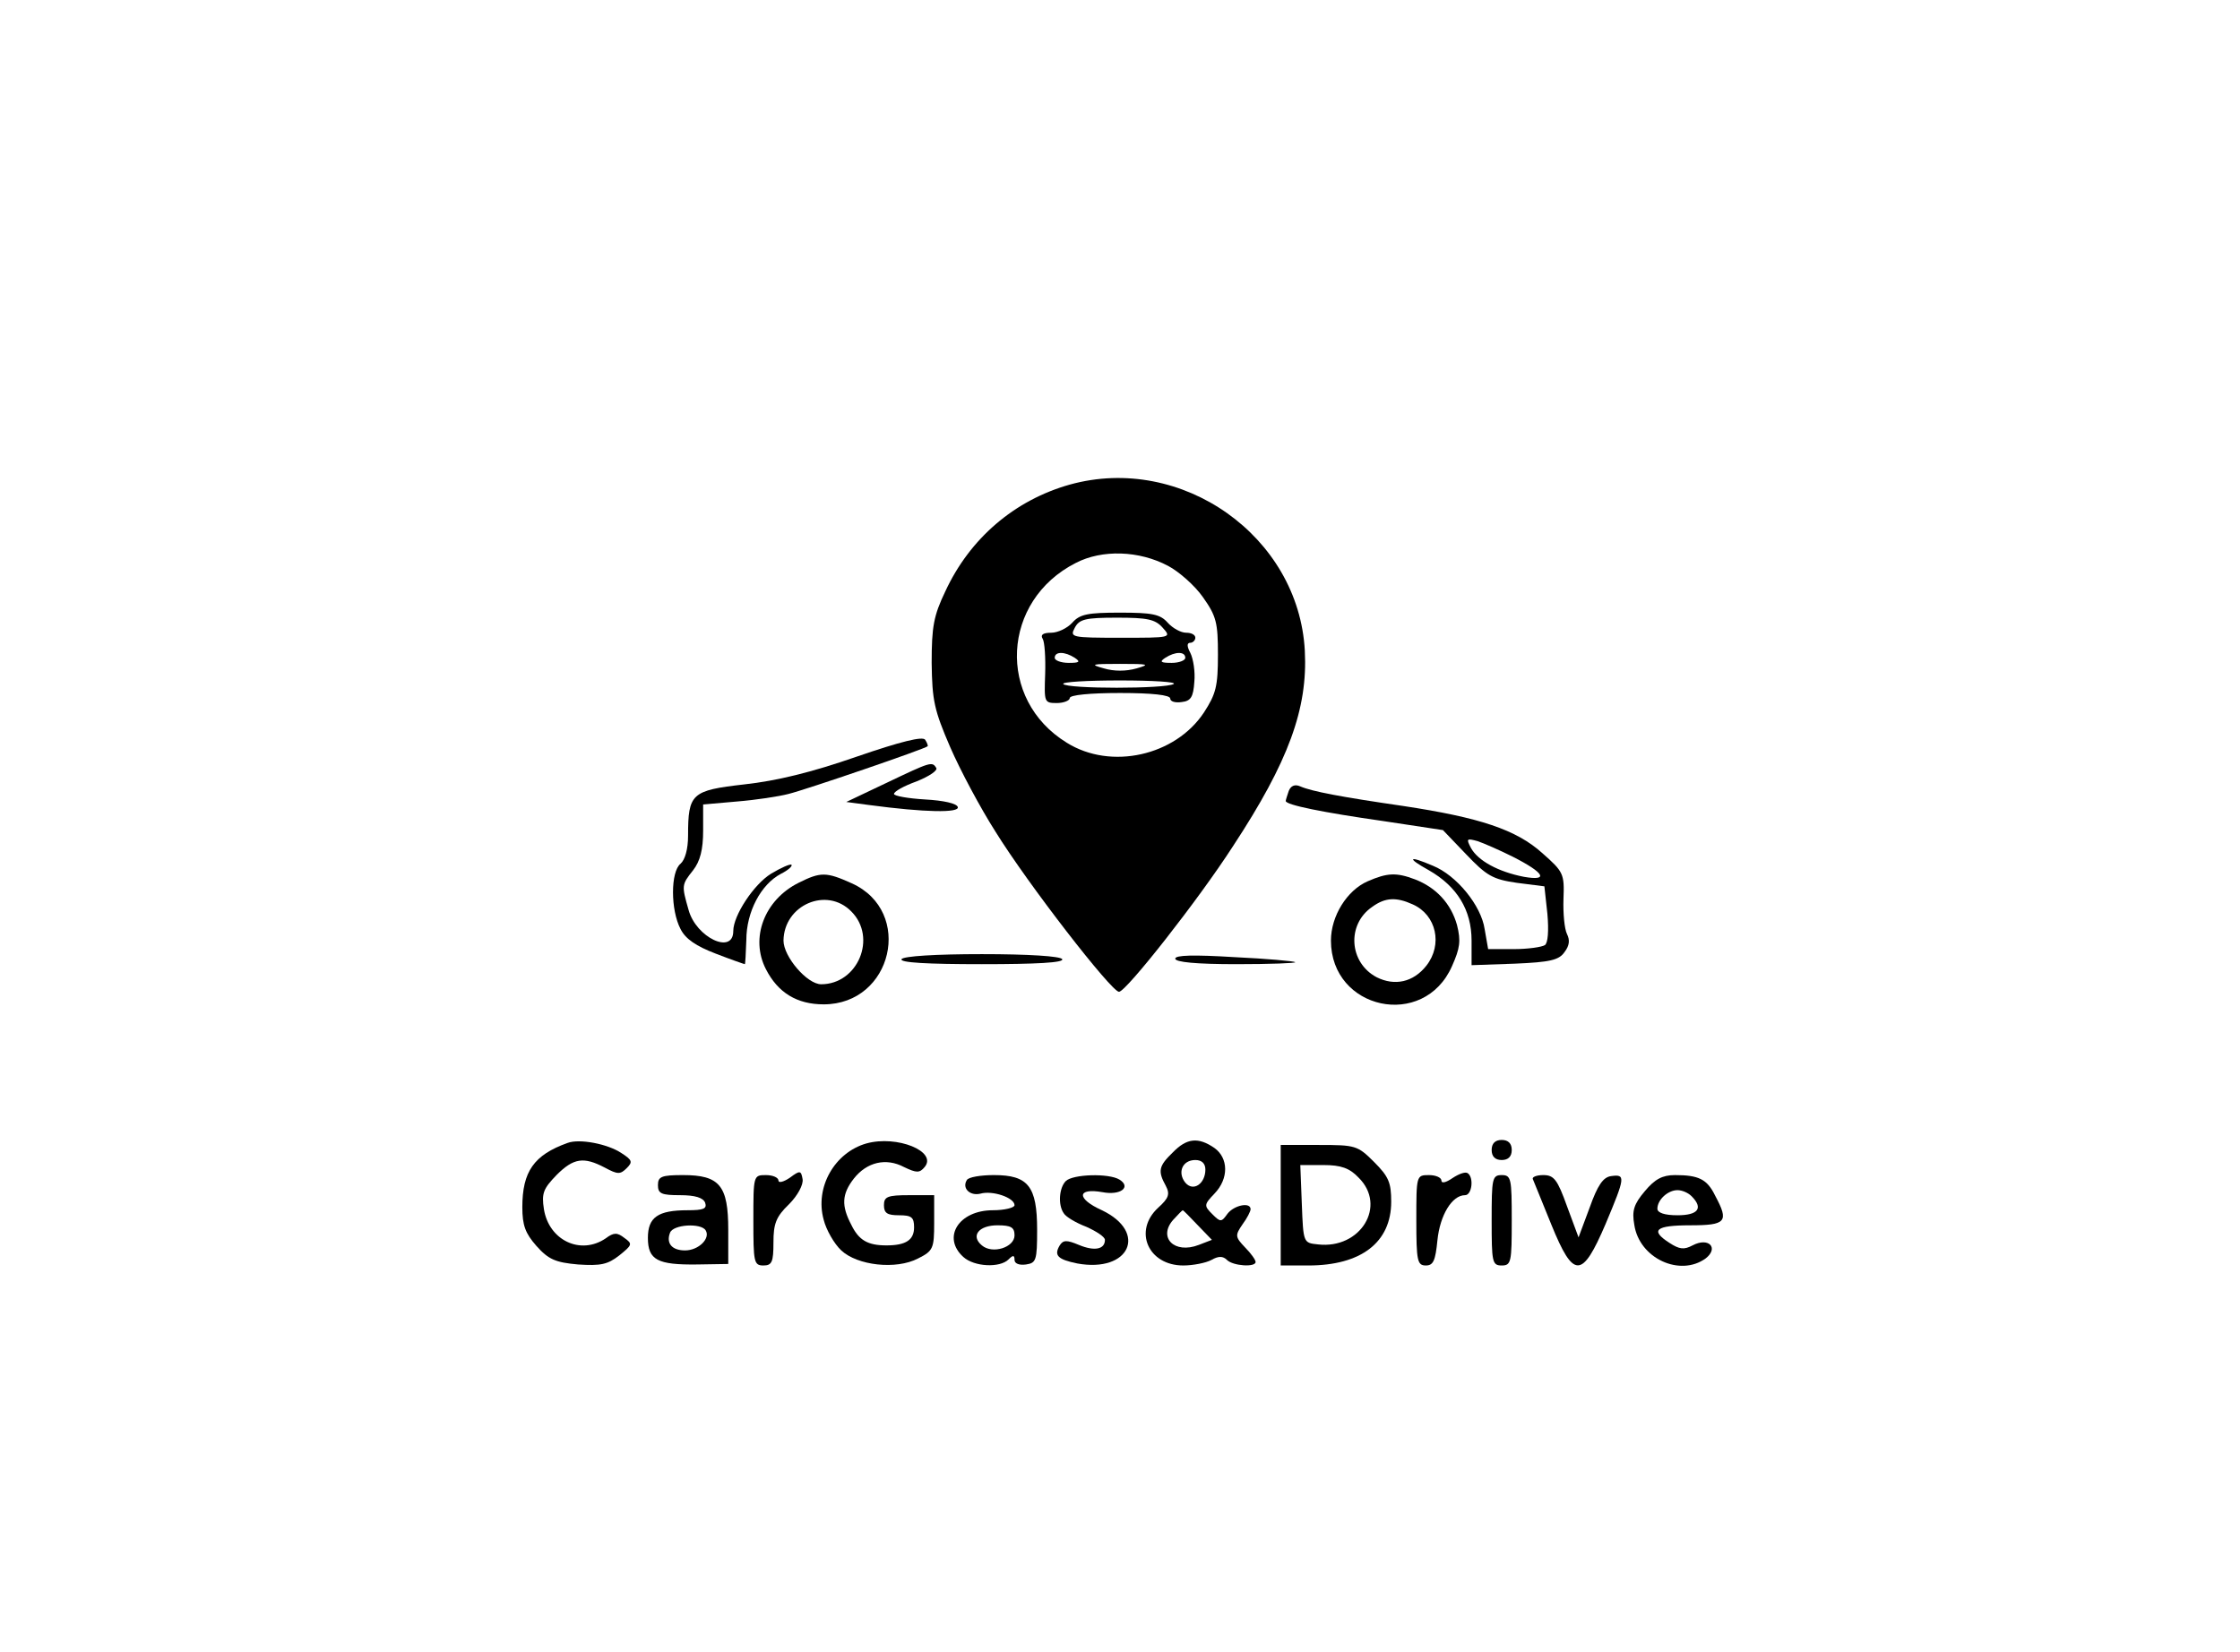 <?xml version="1.0" standalone="no"?>
<!DOCTYPE svg PUBLIC "-//W3C//DTD SVG 20010904//EN"
 "http://www.w3.org/TR/2001/REC-SVG-20010904/DTD/svg10.dtd">
<svg version="1.0" xmlns="http://www.w3.org/2000/svg"
 width="446pt" height="329pt" viewBox="0 0 446 329"
 preserveAspectRatio="xMidYMid meet">

<g transform="translate(0,329) scale(0.1,-0.1)"
fill="#000000" stroke="none">
<path d="M2130 2325 c-110 -31 -199 -107 -248 -213 -23 -48 -27 -70 -27 -142
1 -75 5 -94 37 -168 20 -46 60 -121 90 -168 65 -105 231 -319 246 -319 14 0
158 183 227 290 111 169 149 274 143 389 -12 228 -245 393 -468 331z m196
-162 c21 -11 53 -39 69 -62 27 -38 30 -51 30 -115 0 -63 -4 -78 -28 -115 -57
-86 -185 -115 -273 -60 -140 86 -130 283 18 358 52 27 126 25 184 -6z"/>
<path d="M2135 2050 c-10 -11 -29 -20 -42 -20 -16 0 -22 -4 -17 -12 4 -6 6
-38 5 -70 -2 -56 -2 -58 23 -58 14 0 26 5 26 10 0 6 40 10 100 10 64 0 100 -4
100 -11 0 -6 10 -9 23 -7 18 2 23 10 25 40 2 20 -2 46 -8 58 -7 13 -7 20 0 20
5 0 10 5 10 10 0 6 -8 10 -18 10 -11 0 -27 9 -37 20 -15 17 -31 20 -95 20 -64
0 -80 -3 -95 -20z m180 -10 c18 -20 17 -20 -84 -20 -99 0 -101 1 -91 20 9 17
21 20 84 20 60 0 76 -3 91 -20z m-175 -60 c12 -8 9 -10 -12 -10 -16 0 -28 5
-28 10 0 13 20 13 40 0z m220 0 c0 -5 -12 -10 -27 -10 -22 0 -25 2 -13 10 20
13 40 13 40 0z m-97 -21 c-21 -6 -45 -6 -65 0 -29 8 -25 9 32 9 57 0 61 -1 33
-9z m74 -31 c-16 -10 -214 -10 -220 0 -3 4 48 7 113 7 65 0 113 -3 107 -7z"/>
<path d="M1705 1783 c-89 -31 -159 -48 -223 -55 -105 -12 -112 -18 -112 -102
0 -27 -6 -48 -15 -56 -20 -16 -20 -92 0 -130 10 -20 31 -34 70 -49 31 -12 57
-21 58 -21 1 0 2 22 3 48 0 56 29 111 69 132 14 7 23 15 21 18 -3 2 -21 -6
-41 -18 -34 -21 -75 -83 -75 -114 0 -48 -74 -13 -89 42 -14 49 -14 50 9 79 14
18 20 41 20 79 l0 52 68 6 c37 3 83 10 102 15 33 8 273 90 277 95 1 1 -1 7 -5
13 -5 7 -47 -3 -137 -34z"/>
<path d="M1765 1731 l-80 -38 45 -6 c112 -15 181 -16 177 -4 -2 7 -28 13 -65
15 -34 2 -62 7 -62 11 0 5 20 16 45 25 25 10 43 22 39 27 -8 13 -11 12 -99
-30z"/>
<path d="M2566 1715 c-3 -9 -6 -18 -6 -20 0 -8 75 -23 194 -40 l119 -18 46
-48 c41 -43 53 -50 101 -57 l55 -7 6 -55 c3 -34 1 -58 -5 -62 -6 -4 -34 -8
-62 -8 l-51 0 -7 40 c-7 47 -56 107 -103 126 -49 21 -53 16 -8 -9 56 -32 85
-79 85 -140 l0 -49 86 3 c70 3 88 7 99 23 10 13 11 24 5 36 -5 10 -8 41 -7 70
2 50 0 54 -42 91 -52 47 -125 71 -277 94 -124 18 -182 29 -205 39 -11 5 -19 1
-23 -9z m446 -131 c63 -32 73 -49 22 -40 -51 10 -91 32 -105 57 -10 19 -9 20
13 14 12 -4 44 -18 70 -31z"/>
<path d="M1590 1532 c-68 -34 -97 -110 -65 -172 24 -47 62 -70 115 -70 137 0
180 185 56 241 -51 23 -62 23 -106 1z m105 -57 c52 -52 13 -145 -60 -145 -28
0 -75 55 -75 87 1 71 86 108 135 58z"/>
<path d="M2723 1535 c-41 -18 -73 -69 -73 -118 0 -138 185 -178 241 -51 16 36
18 50 10 82 -12 43 -42 75 -84 91 -37 14 -55 13 -94 -4z m90 -46 c47 -21 60
-80 27 -122 -26 -33 -63 -41 -99 -23 -55 29 -60 105 -9 140 26 19 48 20 81 5z"/>
<path d="M1795 1380 c-4 -7 52 -10 160 -10 108 0 164 3 160 10 -4 6 -68 10
-160 10 -92 0 -156 -4 -160 -10z"/>
<path d="M2340 1381 c0 -7 42 -11 122 -11 67 0 119 2 117 4 -2 2 -57 7 -121
10 -82 5 -118 4 -118 -3z"/>
<path d="M1130 1014 c-67 -24 -90 -57 -90 -128 0 -36 6 -52 28 -77 24 -27 38
-33 83 -37 45 -3 59 0 82 18 26 21 27 23 10 35 -14 11 -21 11 -37 -1 -50 -34
-113 -4 -123 58 -5 32 -1 41 25 68 34 34 54 37 96 15 26 -14 31 -14 44 -1 12
12 11 16 -11 30 -27 18 -83 29 -107 20z"/>
<path d="M1725 1013 c-63 -18 -103 -87 -85 -152 5 -20 21 -48 35 -61 32 -30
109 -39 153 -16 30 15 32 20 32 71 l0 55 -50 0 c-43 0 -50 -3 -50 -20 0 -16 7
-20 30 -20 25 0 30 -4 30 -24 0 -25 -16 -36 -55 -36 -37 0 -55 10 -70 41 -20
38 -19 61 5 92 26 33 64 42 100 23 25 -12 31 -12 41 0 26 31 -55 64 -116 47z"/>
<path d="M2335 995 c-28 -27 -30 -37 -14 -66 9 -17 6 -25 -15 -44 -50 -46 -20
-115 50 -115 19 0 45 5 56 11 14 8 23 8 31 0 12 -12 57 -15 57 -4 0 4 -9 17
-21 29 -20 21 -20 24 -5 46 9 12 16 26 16 30 0 15 -33 8 -46 -9 -12 -17 -14
-17 -30 -1 -17 17 -17 19 4 41 29 30 28 71 0 91 -32 22 -55 20 -83 -9z m65
-34 c0 -28 -24 -45 -40 -26 -16 20 -6 45 20 45 13 0 20 -7 20 -19z m-15 -111
l28 -29 -26 -10 c-49 -19 -82 15 -51 50 10 11 18 19 19 19 1 0 14 -13 30 -30z"/>
<path d="M2970 1000 c0 -13 7 -20 20 -20 13 0 20 7 20 20 0 13 -7 20 -20 20
-13 0 -20 -7 -20 -20z"/>
<path d="M2550 890 l0 -120 55 0 c105 0 165 46 165 127 0 38 -5 50 -34 79 -33
33 -37 34 -110 34 l-76 0 0 -120z m155 55 c57 -56 4 -143 -81 -133 -29 3 -29
3 -32 81 l-3 77 46 0 c35 0 52 -6 70 -25z"/>
<path d="M1573 945 c-13 -9 -23 -11 -23 -6 0 6 -11 11 -25 11 -25 0 -25 -1
-25 -90 0 -83 1 -90 20 -90 17 0 20 7 20 46 0 37 5 51 31 76 17 17 29 39 27
50 -3 17 -5 18 -25 3z"/>
<path d="M2892 944 c-13 -9 -22 -11 -22 -5 0 6 -11 11 -25 11 -25 0 -25 -1
-25 -90 0 -81 2 -90 19 -90 15 0 19 10 23 50 5 50 29 90 55 90 14 0 18 36 5
44 -5 3 -18 -2 -30 -10z"/>
<path d="M1310 930 c0 -17 7 -20 44 -20 30 0 46 -5 50 -15 4 -12 -3 -15 -35
-15 -59 0 -79 -14 -79 -55 0 -44 19 -54 98 -53 l62 1 0 68 c0 88 -17 109 -90
109 -43 0 -50 -3 -50 -20z m95 -90 c10 -16 -14 -40 -41 -40 -26 0 -38 14 -30
35 6 17 62 20 71 5z"/>
<path d="M1925 940 c-10 -16 6 -32 27 -27 24 7 68 -8 68 -23 0 -5 -20 -10 -43
-10 -68 0 -102 -54 -59 -93 22 -20 73 -22 90 -5 9 9 12 9 12 -1 0 -7 9 -11 23
-9 20 3 22 8 22 69 0 87 -18 109 -86 109 -26 0 -51 -4 -54 -10z m95 -110 c0
-24 -44 -38 -65 -20 -23 19 -6 40 31 40 27 0 34 -4 34 -20z"/>
<path d="M2122 938 c-13 -13 -16 -47 -4 -64 4 -7 24 -19 45 -27 20 -9 37 -20
37 -26 0 -19 -21 -23 -52 -10 -24 10 -31 10 -38 -1 -12 -20 -4 -28 35 -36 104
-19 141 62 49 106 -51 23 -50 45 1 36 36 -7 58 10 34 25 -21 13 -93 11 -107
-3z"/>
<path d="M2970 860 c0 -83 1 -90 20 -90 19 0 20 7 20 90 0 83 -1 90 -20 90
-19 0 -20 -7 -20 -90z"/>
<path d="M3052 942 c2 -4 18 -45 37 -91 44 -108 61 -108 108 2 39 93 40 99 11
95 -16 -2 -27 -18 -43 -63 l-22 -59 -23 62 c-19 53 -26 62 -47 62 -14 0 -23
-4 -21 -8z"/>
<path d="M3275 918 c-22 -26 -26 -39 -21 -67 10 -67 91 -104 142 -67 27 21 6
43 -26 26 -17 -9 -26 -8 -46 5 -39 25 -28 35 41 35 72 0 78 7 50 59 -16 33
-33 41 -80 41 -25 0 -40 -8 -60 -32z m93 -10 c24 -24 13 -38 -28 -38 -26 0
-40 5 -40 13 0 18 21 37 40 37 9 0 21 -5 28 -12z"/>
</g>
</svg>

